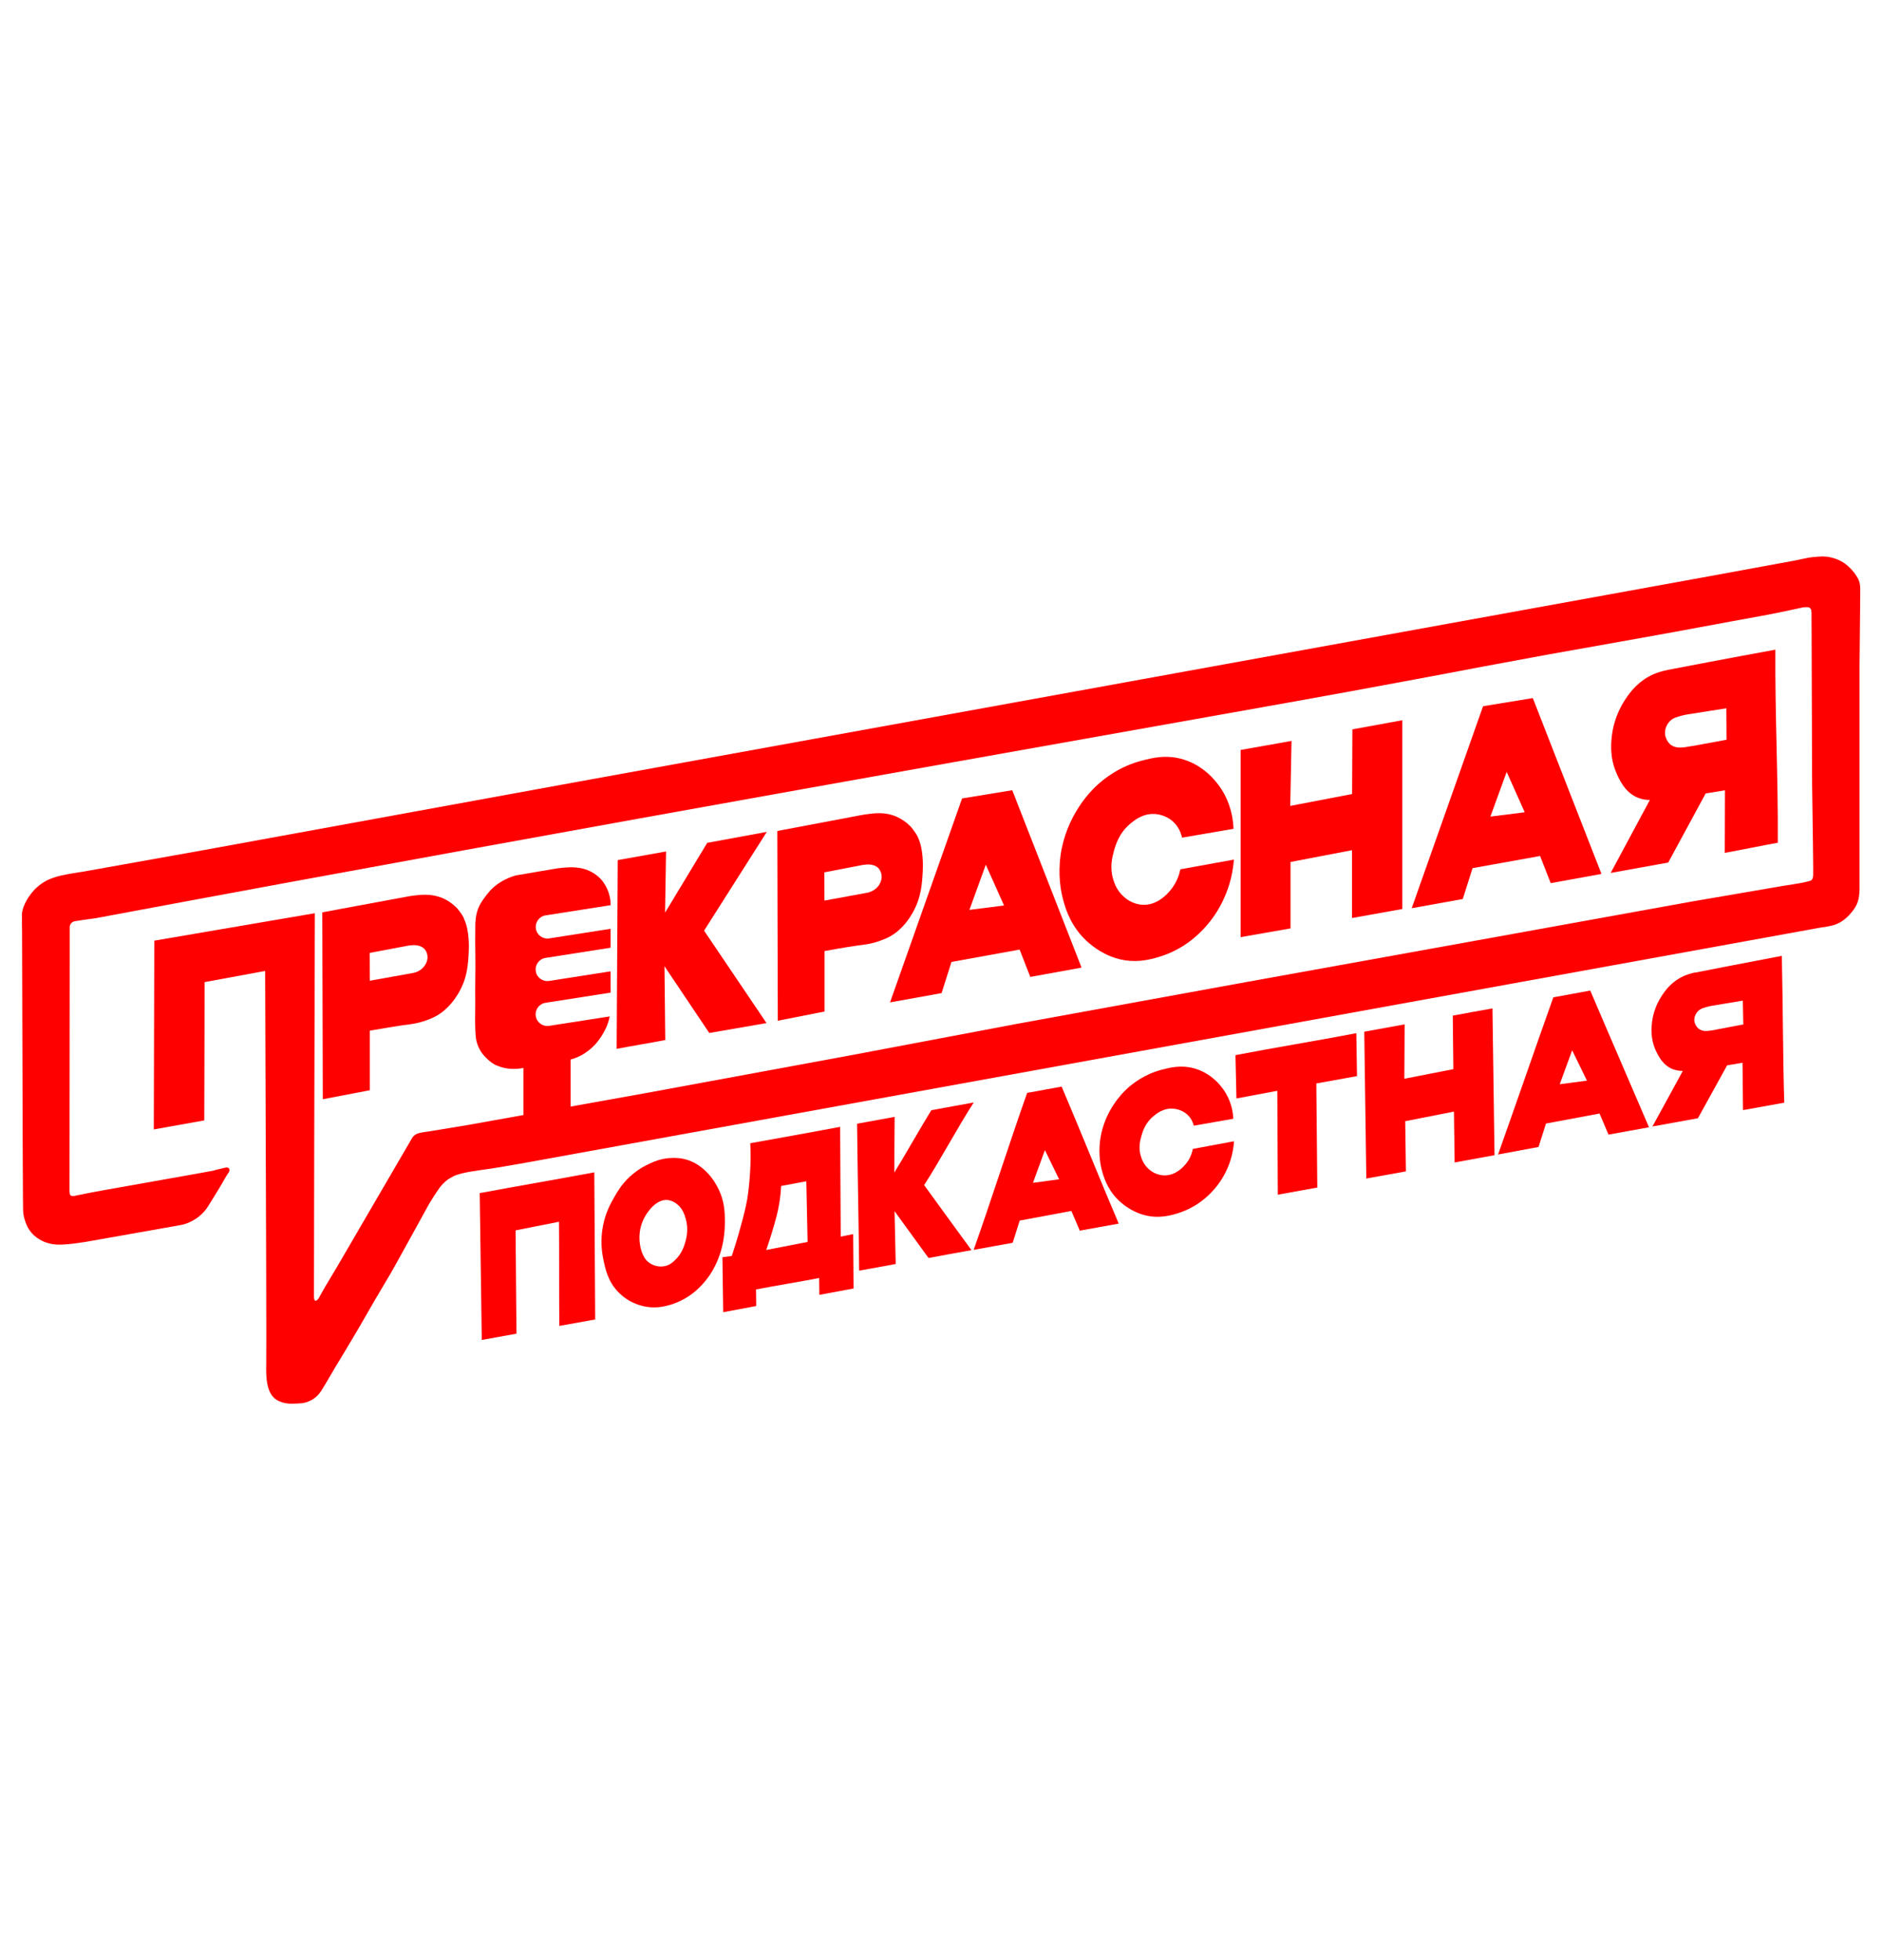 <?xml version="1.0" encoding="UTF-8"?>
<svg id="_Слой_1" xmlns="http://www.w3.org/2000/svg" version="1.1" viewBox="0 0 1920 2000">
  <!-- Generator: Adobe Illustrator 29.0.1, SVG Export Plug-In . SVG Version: 2.1.0 Build 192)  -->
  <defs>
    <style>
      .st0 {
        fill: red;
      }
    </style>
  </defs>
  <path class="st0" d="M526.9,1360.8c-11.9,2.2-23.5,4.3-35.4,6.4l-2.1-149.8c38.8-7.3,78.1-13.9,116.9-21.2.4,45.4.5,104.8.9,150.1-12.2,2.2-24.4,4.5-36.6,6.6-.3-33.2,0-73.1-.3-106.3-14.6,3-29.6,5.8-44.3,8.8.4,32.7.5,72.8.9,105.5h0Z"/>
  <path class="st0" d="M735.1,1218c-5-12.8-12.5-20.4-14.3-22.2-3.2-3.1-9.1-8.7-18.6-12-7.2-2.4-13.1-2.4-16.3-2.3-12.2.2-21.1,4.7-26.7,7.5-8.2,4.2-14,9.1-17.3,12.2-7.9,7.6-12.2,14.9-15.3,20.4-3.6,6.3-8.8,15.6-11.4,29-2.9,14.7-1.2,27.1.3,34.3,2.1,10,4.7,22.7,15.5,33.7,11.2,11.5,24.4,14.1,28.6,14.8,10.7,1.7,19.1-.6,24.1-2,2.1-.6,10.2-3,19.3-9.1,2.4-1.6,11-7.5,19-18.4,1.9-2.5,8.4-11.5,12.8-25.3.9-2.7,4.6-14.4,4.7-30.4,0-8.7.1-18.7-4.5-30.5h0ZM698.5,1269.5c-1.1,3.4-3.4,9.8-9.1,15.5-2.5,2.5-5.8,5.8-11.3,6.9-6.6,1.4-12-1.3-13.6-2.1,0,0-2.3-1.2-4.2-3-6.5-6-11.8-25-4.2-41.8,4-8.9,13.7-21.5,24.7-20.6,4.5.4,8,2.8,9.2,3.7,6.3,4.5,8.4,11.3,9.5,15.3,3.5,11.9.3,22.2-1.1,26.2h0Z"/>
  <path class="st0" d="M857.7,1261.8c-.3-33.9-.3-78.1-.6-112-31.4,5.8-59.5,11-91.7,16.7,1.4,19.5-1.2,46.3-3.1,57.1-1.7,9.6-4,18.3-6.7,28-3.3,12.3-6.6,22.5-9,29.9-3.2.4-6.4.9-9.6,1.3.3,18.7.5,37.4.8,56.1,11.2-2.1,22.5-4.2,33.7-6.3,0-5.6-.2-11.3-.2-16.9,21.5-4.2,42.9-7.5,64.4-11.7,0,6,.2,11.2.2,17.2,11.6-2.2,23.3-4.3,34.9-6.5l-.4-55.5c-4.2.9-8.4,1.7-12.6,2.6h0ZM781.7,1275.5c2.6-7.6,4.6-14,6-18.6,3.5-11.8,5.8-19.5,7.4-29.7,1.2-7.2,1.6-13.2,1.8-17.1,8.6-1.6,17.1-3.2,25.7-4.8.4,20.6.8,41.3,1.3,61.9-14,2.7-28.1,5.5-42.1,8.2Z"/>
  <path class="st0" d="M874.4,1146.6c.4,46.2,1.7,103.6,2.1,149.9,12.9-2.3,24.6-4.4,37.3-6.8-.4-18-.8-35.9-1.2-53.9,11.8,16.2,23,31.6,34.7,47.8,14.8-2.8,29.1-5.4,43.8-8-16.4-22.4-32-43.9-48.3-66.4,15.8-24.4,34.8-59.9,50.6-84.3-15.3,2.9-28,5-43.3,7.9-10.6,17.2-27.1,46.4-37.7,63.6,0-15,.2-41.8.3-56.8-12.4,2.3-26,4.7-38.4,7h0Z"/>
  <path class="st0" d="M630.2,877.6c-.3,64.2-.7,128.4-1.1,192.6,16.5-3.2,33.1-5.8,49.6-9-.2-24.9-.6-50.4-.8-75.3,15.2,22.7,30.4,45.4,45.7,68.1,19.5-3.3,38.9-6.7,58.4-10.1-21.2-31.4-42.5-62.9-63.7-94.3,21.3-33.6,42.6-67.2,64-100.8-20.3,3.7-40.5,7.4-60.8,11.2-14.3,23.7-28.7,47.5-43,71.2.3-20.8.7-41.6,1-62.4-16.4,3-32.8,5.9-49.3,8.8h0Z"/>
  <path class="st0" d="M1083.1,1108.7c-12.9,2.2-22.2,4.2-35.2,6.4-17.9,50.4-36.7,109.8-54.6,160.2,13.3-2.5,26.5-4.8,39.8-7.2,2.4-7.7,4.8-15,7.2-22.7,17.6-3.3,35.1-6.5,52.7-9.8,2.8,6.7,5.7,13.4,8.6,20.1,13.2-2.5,26.5-4.7,39.7-7.2-18.5-43.3-39.7-96.4-58.2-139.7h0ZM1053.8,1206.9c4.1-11.2,8.2-22.3,12.2-33.4,4.8,9.9,9.7,19.9,14.5,29.8-8.9,1.2-17.8,2.4-26.8,3.6Z"/>
  <path class="st0" d="M1032.7,806.3c-17.1,2.8-34.1,5.6-51.2,8.4-24.5,69.4-49,138.8-73.5,208.1,17.5-3.2,35.1-6.3,52.6-9.5,3.4-10.6,6.7-21.2,10.1-31.8,23.2-4.2,46.4-8.4,69.5-12.6,3.6,9.3,7.3,18.6,10.9,27.9,17.4-3.2,34.9-6.3,52.3-9.5-23.6-60.3-47.1-120.7-70.7-181h0ZM989,928.4c5.6-15.4,11.2-30.7,16.7-46.1,6.2,13.9,12.4,27.7,18.6,41.6-11.8,1.5-23.5,3-35.3,4.5h0Z"/>
  <path class="st0" d="M1622.5,1010.7c-13.4,2.3-24.3,4.6-37.8,6.9-18.6,52.2-37.8,108.1-56.4,160.4,13.8-2.6,27.5-5.1,41.3-7.7,2.5-8,5.1-16,7.6-23.9,18.2-3.4,36.4-6.8,54.6-10.2,2.9,6.9,6.3,14.5,9.2,21.5,13.7-2.6,27.6-4.9,41.3-7.5-19.2-44.9-40.8-94.5-59.9-139.4h0ZM1591.2,1106.4c4.2-11.6,8.5-23.1,12.7-34.7,5,10.3,10,20.6,15.1,30.9-9.2,1.2-18.5,2.5-27.8,3.7h0Z"/>
  <path class="st0" d="M1258.3,1141.5c-13.5,2.4-26.9,4.8-40.4,7.1-.5-2.2-1.7-5.7-4.6-9.2-6-7.2-14.6-8.1-16.6-8.2-9.9-.7-17,5.2-20.2,7.9-8.5,7.1-11,16.2-12.2,20.5-1.2,4.4-3.1,11.9-.3,20.5.8,2.6,2.8,8.4,8.4,13.2,1.5,1.3,7,5.7,15,6,11.6.4,19.3-8.2,21.6-10.8,5.4-6,7.2-12.6,7.9-16.2,14-2.6,28-5.2,42-7.8-.2,3.7-.8,8.7-2.2,14.4-1.1,4.6-3.9,14-10.4,24.4-10.3,16.3-23.5,24.6-27.7,27.1-7.1,4.2-13.3,6.4-16.8,7.5-4.5,1.4-13.3,4.1-23.8,3.6-21.3-1.2-35.5-15.3-38.2-18.1-10.8-11.2-14.2-23.6-15.9-30.2-.8-3-3.5-14.5-1.6-29.5,3.9-30.3,23.4-49,27-52.4,6.3-5.8,18.3-15.2,35.8-19.8,8.4-2.2,19.6-5.1,33.2-1.4,20.5,5.7,30.6,22.4,32.5,25.8,6,10.4,7.2,20.3,7.4,25.6h0Z"/>
  <path class="st0" d="M1258.4,845.7c-17.5,3-35,6-52.5,9-.6-2.9-2.1-7.8-5.7-12.6-7.7-10-18.8-11.3-21.4-11.5-12.9-1.1-22.1,6.8-26.3,10.4-11.1,9.5-14.6,21.8-16.2,27.7-1.6,6-4.2,16.1-.8,27.9,1,3.6,3.4,11.5,10.7,18.1,1.9,1.8,8.9,7.9,19.3,8.5,15,.8,25.2-10.9,28.1-14.3,7-8.1,9.6-17,10.6-21.9,18.2-3.3,36.4-6.6,54.6-9.9-.4,5.1-1.2,11.8-3.1,19.6-1.6,6.2-5.3,19-13.9,33-13.6,22-30.8,33.1-36.3,36.4-9.2,5.6-17.4,8.5-21.9,9.9-5.9,1.8-17.3,5.4-30.9,4.4-27.6-2-45.7-21.6-49.1-25.3-13.8-15.5-17.9-32.3-20.1-41.5-.9-4.1-4.3-19.8-1.6-40.3,5.6-41.2,31.2-66.3,35.9-70.8,8.2-7.8,24-20.4,46.8-26.3,11-2.9,25.5-6.6,43-1.2,26.5,8.2,39.2,31.1,41.7,35.7,7.5,14.3,8.9,27.8,9.1,35.1h0Z"/>
  <path class="st0" d="M1260.4,1076.5c.3,14.8.7,29.4,1,44.3,13.9-2.6,27.8-5.2,41.7-7.8.2,33,.4,73,.5,106,13.5-2.5,26.8-4.8,40.3-7.3-.4-33-.6-73.2-1-106.2,13.8-2.5,27.6-5,41.5-7.5-.2-15.1-.5-28.7-.7-43.8-41.1,7.9-82.2,14.5-123.3,22.4Z"/>
  <path class="st0" d="M1391.8,1052.6c.7,48.2,1.4,101.7,2.1,149.9,13.5-2.4,26.9-4.8,40.4-7.3-.2-17.1-.5-34.1-.7-51.2,16.6-3.3,33.2-6.5,49.7-9.8.2,17.4.5,34.5.7,51.9,13.6-2.5,27.1-4.9,40.7-7.4-.7-48.5-1.4-101.3-2.1-149.8-13.5,2.5-27.1,4.8-40.5,7.4.1,16.6.5,38,.6,54.6-16.7,3.3-33.3,6.5-50,9.8.1-16.7.2-38.8.3-55.5-13.7,2.5-27.5,5-41.2,7.5h0Z"/>
  <path class="st0" d="M1729.3,992.3c-2.6.5-8.5,1.7-15.2,5.4-10.3,5.8-15.9,14-18.7,18.2-7.7,11.6-9.4,22.7-9.9,26.1-.7,5.6-2.1,17.4,3.8,30.1,2.3,4.9,7.1,15.2,18,19.1,3.8,1.3,7.2,1.5,9.5,1.5-10.3,18.9-20.7,37.8-31,56.7,15.5-2.9,30.8-5.5,46.4-8.4,9.9-17.9,19.9-36.1,29.8-54,5.2-.9,10.4-1.8,15.7-2.6.2,16.1.3,32.2.5,48.3,15.6-2.8,28.1-5.1,42.1-7.6-1.4-41.9-1.3-97-2.5-149.8-40.7,7.7-71,13.7-88.4,17.1h0ZM1751,1050.6c-.6.1-1.4.3-2.4.4-2.1.4-3.7.6-4,.6-2.6.4-7,1-10.7-1.3-4.5-2.8-5.3-8.1-5.3-8.3-.7-5.5,2.8-9.3,3.5-10.1,2.6-2.7,6-3.6,10.4-4.8,1.7-.5,3.2-.7,4.2-.9,10.4-1.7,20.9-3.4,31.3-5.2.2,8.1.3,16.2.5,24.3-9.2,1.7-18.3,3.5-27.5,5.2h0Z"/>
  <path class="st0" d="M1563.7,712.3c-16.9,2.8-33.8,5.5-50.7,8.3-24.3,68.7-48.5,137.4-72.8,206.1,17.4-3.1,34.7-6.3,52.1-9.4,3.3-10.5,6.7-21,10-31.5,23-4.2,45.9-8.3,68.9-12.4,3.6,9.2,7.2,18.4,10.8,27.7,17.3-3.1,34.5-6.3,51.8-9.4-23.3-59.8-46.7-119.5-70-179.3h0ZM1520.5,833.2c5.5-15.2,11-30.4,16.6-45.6,6.1,13.7,12.3,27.5,18.4,41.2-11.7,1.5-23.3,3-35,4.4h0Z"/>
  <path class="st0" d="M1265.7,765v191.2c17-3,33.9-5.9,50.9-8.9v-67.8c20.9-4,41.8-8,62.7-12v69.2c17.1-3.1,34.2-6.2,51.3-9.2v-192.6c-17,3.1-33.9,6.2-50.9,9.3-.1,22-.2,44-.3,66-21,4-42,8-63.1,12.1.4-22.1.9-44.2,1.3-66.3-17.3,3.1-34.6,6.2-51.9,9.2h0Z"/>
  <path class="st0" d="M1700.6,683.8c-3.2.6-10.7,2.1-19.2,6.9-13.1,7.5-20.2,18.2-23.8,23.7-9.9,15.2-12.3,29.8-12.9,34.3-1,7.4-3,23,4.3,39.9,2.8,6.5,8.7,20.2,22.3,25.5,4.7,1.8,9,2.2,11.9,2.1-13.3,24.8-26.6,49.7-40,74.5,19.6-3.5,39.1-7.1,58.7-10.6,12.7-23.5,25.5-47,38.2-70.5,6.6-1.1,13.2-2.1,19.7-3.2,0,21.3-.2,42.6-.2,63.8,17.6-3.1,36.5-7.2,54.1-10.3.4-66.1-2.9-130.9-2.5-197-51.4,9.4-88.7,16.6-110.6,20.8h0ZM1726.8,761.1c-.7.1-1.8.3-3,.5-2.6.5-4.7.7-5,.8-3.3.4-8.8,1.1-13.5-1.9-5.6-3.7-6.6-10.8-6.6-11.1-.8-7.2,3.7-12.3,4.6-13.3,3.3-3.5,7.6-4.7,13.2-6.1,2.2-.6,4-.9,5.3-1.1,13.2-2.1,26.3-4.2,39.4-6.2,0,10.7.1,21.4.2,32.1-11.6,2.1-23.1,4.2-34.7,6.4h0Z"/>
  <path class="st0" d="M218.9,1194c1.4-.3,2.9-.7,4.3-1,2.2-.5,4.5-1.1,6.7-1.6,1.5-.5,3.1,0,3.8.9.7,1.1.3,2.5.2,2.8-.2.8-.7,1.4-.7,1.4,0,0,0,0,0,0-1.1,1.3-3.8,5.9-9.3,15.5-2.5,4.1-5.8,9.5-9.9,16.1-2.1,3.4-3.5,5.6-5.9,8.3-3.3,3.7-6.6,6.1-9,7.6-4.6,2.9-8.5,4.3-9.8,4.7-2.7.9-4.8,1.2-5.7,1.4-6.1,1.1-20.5,3.7-40,7.1-18.9,3.3-37.8,6.7-56.6,10-3.5.5-7,1-10.4,1.5-1.6.2-3.8.5-6.5.7-5.6.5-9.8.8-14.3.3-2.7-.3-9.2-1.1-16-5.4-2-1.2-7.2-4.6-10.9-11-1.9-3.3-3-6.5-3.5-8.2-.6-1.8-1.3-4.1-1.6-7.2-.2-1.4-.2-2.7-.3-5.3,0-2,0-2.7,0-5.3,0-2.8-.1-4.8-.1-5.1-.1-3.3-.4-84.8-.9-272,0-2.5-.1-4.7-.1-6.4,0-1.5,0-3.4,0-7.2,0-3.8,0-4,0-4.5.1-1.1.4-3.2,1.6-6.7,1.9-5.1,4.3-8.8,5.7-10.8,3.3-4.8,6.5-7.9,7.3-8.6,3.3-3.1,6.2-5,7.2-5.6,4.5-2.9,8.5-4.2,11.8-5.3,3.8-1.3,6.6-1.8,11.4-2.8,4.6-.9,9.7-1.8,14.7-2.5.9-.1,1.6-.2,2.1-.3,41.2-7.4,82.4-14.8,123.6-22.1,127.2-23.2,254.4-46.5,381.5-69.7,382.4-69.5,764.8-138.9,1147.2-208.4,31.3-5.8,62.5-11.5,93.8-17.2,3.3-.7,6.7-1.4,10-2.1,2.5-.6,6.3-1.3,10.8-1.7,5.6-.5,10.2-1,16.1.3,5.7,1.2,9.8,3.3,11.4,4.2,5.4,3,8.7,6.6,10.7,8.8,2,2.2,3.6,4.3,4.8,6.3,1.2,1.9,2.2,3.7,2.9,6.3.4,1.7.6,3.2.7,4.4,0,.5.1,1.4.1,5,0,2.3,0,3.7,0,3.7,0,3.3-.3,31.5-.7,70.4v223.4c0,1,0,2.3,0,4,0,2.3,0,4.8-.3,7-.2,1.7-.4,4.8-1.6,8.2-1.5,4.4-3.7,7.3-5.6,9.8-3.7,4.8-7.4,7.6-8.3,8.3-2,1.5-5.2,3.8-9.8,5.3-2.2.7-4.5,1.1-7.4,1.7-2.2.4-3.3.5-5.7.9-2.2.3-5.5.9-9.6,1.7-437,79.4-874.1,158.7-1311.1,238.1-8.7,1.6-15.5,2.7-20.1,3.5-3.6.6-5.9,1-11.3,1.9-7.6,1.2-7.4,1.2-9.9,1.5-6.9.9-8.6,1.3-14.7,2.2-5.3.8-10.4,1.9-15.1,3.4-3,.9-4.4,1.8-7.8,3.7-1.2.7-3.4,2-7,5.7-2.3,2.4-3.8,4.4-6.3,8.2-6.1,9.2-8.4,13.4-8.4,13.4-8.6,15.6-24.6,44.8-31.6,57.3-2.8,5.1-5.1,9.2-6.4,11.4-5.3,9-10.6,18-15.9,26.9-6,10.4-12,20.8-18,31.2-4.6,7.7-9.2,15.3-13.7,23-4.4,7.2-7.8,12.9-10.2,16.9-1.9,3.3-3.9,6.6-5.8,9.9-1.8,3.1-3.6,6.1-5.4,9.1-.6,1-1.4,2.3-2.5,4-.5.8-2.1,3-3.7,4.6-4.4,4.6-9.9,6.4-11.4,6.9-3.2,1-5.5,1.1-10,1.3-5.7.2-9.6.4-14.5-1.2-2.5-.8-6.2-2.1-9.4-5.6-2.3-2.5-3.4-5.2-4.1-6.9-1.1-2.8-1.5-5-2-7.5-.3-1.8-.6-3.9-.8-7.7-.3-6-.1-10.5-.1-10.6.3-6.6-.2-160.8-1.1-401.9-20.6,3.8-41.2,7.6-61.8,11.4,0,47-.2,94.1-.3,141.1l-51.5,9.2c.2-64.2.4-128.4.5-192.6,54.6-9.3,109.2-18.7,163.8-28-.2,88.4-.4,137.6-.6,226,0,38.7-.2,116.5-.3,155.2,0,2,0,4,0,6,0,1.3,0,2.5,0,3.8,0,0,0,.2,0,.3,0,1.1.2,3.7,1.3,4.1,1.1.4,2.9-1.5,3.6-2.7.2-.3.4-.6.5-.9l5.6-10,12.5-20.9c25.5-43.8,51.1-87.7,76.6-131.5.2-.3.4-.7.8-1.2.3-.3,1.1-1.3,2.4-2.2.8-.5,1.4-.8,2-1,.9-.4,1.8-.7,2.8-.9,1.8-.4,6.4-1.2,12.5-2,12.3-2.1,24.6-4.1,36.9-6.1,19.1-3.4,38.2-6.9,57.4-10.3,41.2-7.4,82.5-14.8,123.7-22.2,69.4-12.8,138.8-25.6,208.2-38.4,56.9-10.8,113.9-21.5,170.8-32.3,77.5-14.1,155.1-28.3,232.6-42.4,76.8-13.9,153.6-27.7,230.4-41.6,75.2-13.6,150.3-27.2,225.5-40.8,30.5-5.2,61-10.4,91.5-15.7,5.5-.8,9.7-1.5,12.6-2,0,0,2.2-.4,5.9-1,2.2-.4,3.9-.7,5.8-1.2,3.5-.8,5.3-1.2,6-2,1.6-1.7,1.6-4.6,1.6-6.2,0-.7,0-.8,0-2.7,0-1.8,0-3.2,0-4.2,0-6.6-.2-13.2-.2-19.7-.3-21.6-.6-43.2-.9-64.8-.1-38.6-.3-77.1-.4-115.7,0-19.5-.1-39-.2-58.5,0-.2,0-.4,0-.6-.1-1.7-.2-2.6-.3-2.9,0-.1-.4-1.4-1.4-2.3-.8-.7-1.8-.8-3.6-.8-2.7,0-4.8.5-6.8,1-1,.2-3,.7-5.6,1.2-6.7,1.4-13.4,2.8-20.1,4.2-4.3.8-8.7,1.6-13.1,2.5-10.4,1.9-20.8,3.8-31.2,5.7-19.3,3.5-38.5,7.1-57.8,10.7-18.3,3.3-36.7,6.6-55,9.9-24.7,4.4-49.4,8.8-74.2,13.2-22.5,4.2-45,8.4-67.5,12.5-22.7,4.3-45.5,8.7-68.4,12.9-42.9,8-85.7,15.9-128.3,23.5-208.5,37.4-714.6,126.1-1204.4,217.7-1.2.2-11.2,2.1-12.3,2.3l-13.6,1.9c-1.8.2-4.1.6-6.6,1-2.1.3-3.3.6-4.4,1.5-.3.3-1.4,1.1-2,2.7-.3.8-.4,1.4-.4,2.4,0,1.1,0,2.1,0,2.8,0,1.2,0,2.3,0,3.5,0,5.2,0,10.5,0,15.7,0,8.1,0,12.1,0,16.9,0,9.8,0,73.3-.2,228.5,0,.2,0,.6,0,1,.1,2.8.2,4.1,1,4.9,1.2,1.1,3.4.7,4.4.6.3,0,.6-.1.7-.2,12.4-2.6,22.3-4.4,28.4-5.5,28-5.1,105.8-18.6,114.1-20.4h0Z"/>
  <path class="st0" d="M473.3,936.9c-3.1-6.1-7.5-10.7-7.5-10.7-.7-.7-3.2-3.2-7-5.8-5.1-3.5-9.7-5-11.4-5.5-.9-.3-4.6-1.4-9.6-1.8-2.8-.2-5.1-.2-6.6-.1-1.1,0-3.1.1-6.7.5-4.8.5-8.4,1.2-8.9,1.3-5.8,1.1-39.9,7.4-86.8,16.1.2,63.6.3,127.2.5,190.7,16-3.1,32-6.2,48-9.2v-60.8c19.4-3.4,31.6-5.3,39.8-6.3,2-.3,6.4-.8,12.1-2.4,1.6-.4,9.3-2.6,15.9-6.3,12.9-7.2,20-18.9,22.6-23.2,9.1-15.3,9.9-29.6,10.5-42.3.2-4.5.9-22.2-5.1-34.1h0ZM434,984.1c-3.6,6.4-10.3,8.2-11.8,8.5-.3,0-.6.1-1,.2-14.6,2.6-29.3,5.3-43.9,7.9,0-9.5,0-18.9-.1-28.4,13.2-2.5,26.5-5,39.7-7.5.2,0,.5,0,.9-.1,2.9-.4,10.4-1.3,15,3.4,2.6,2.6,3.1,5.9,3.2,6.8.7,4.5-1.2,7.8-2,9.2h0Z"/>
  <path class="st0" d="M936.4,854.1c-3.1-6.2-7.5-10.8-7.5-10.8-.7-.7-3.1-3.3-7-5.9-5.1-3.5-9.6-5.1-11.3-5.6-.9-.3-4.6-1.5-9.5-1.9-2.8-.2-5-.2-6.6-.1-1.1,0-3.1.1-6.6.5-4.7.6-8.3,1.2-8.8,1.3-5.8,1.1-39.6,7.5-86.1,16.3.2,64.5.3,129.1.5,193.6,15.9-3.1,31.8-6.3,47.7-9.4v-61.7c19.2-3.5,31.3-5.4,39.5-6.4,2-.3,6.3-.8,12-2.4,1.6-.5,9.2-2.7,15.8-6.4,12.8-7.3,19.9-19.2,22.4-23.6,9-15.5,9.8-30.1,10.5-42.9.2-4.5.9-22.5-5.1-34.6h0ZM897.4,902c-3.5,6.5-10.3,8.3-11.7,8.7-.3,0-.7.1-1,.2-14.5,2.7-29.1,5.4-43.6,8,0-9.6,0-19.2-.1-28.8,13.1-2.5,26.3-5.1,39.4-7.6.2,0,.5,0,.9-.1,2.8-.4,10.3-1.3,14.8,3.4,2.5,2.7,3.1,6,3.2,6.9.7,4.5-1.2,8-2,9.3h0Z"/>
  <path class="st0" d="M560.2,1046.7c-6.5,1-12.6-3.4-13.6-9.9-1-6.5,3.4-12.6,9.9-13.6l66.5-10.4c0-2.6,0-5.2-.1-8v-13.7l-62.7,9.8c-6.5,1-12.6-3.4-13.6-9.9-1-6.5,3.4-12.6,9.9-13.6l66.4-10.4c0-1.7,0-3.4,0-5.1,0-4.7,0-9.4,0-14.2l-62.6,9.8c-6.5,1-12.6-3.4-13.6-9.9-1-6.5,3.4-12.6,9.9-13.6l66.4-10.4c0-4.4-.8-10.7-3.9-17.3-2.8-5.9-6.2-9.5-7-10.2-1.1-1.1-5.8-5.7-13.5-8.6-4.8-1.8-8.7-2.1-11.7-2.4-4.9-.4-8.7,0-12.9.3-3.7.3-6.3.8-10.5,1.5-12.2,2-18.1,3.1-22.2,3.8-14,2.4-14.1,2.2-17,3.1-9.1,2.9-15,7.1-16.3,8-6.9,4.9-10.8,10.2-13.7,14.1-2.5,3.5-5,6.9-6.8,12-1.5,4.2-2,8-2.2,10-.4,2.9-.4,5.1-.4,7.9-.1,9.9-.1,14.8-.1,16.3,0,0,.2,9.3.2,24,0,12.5-.2,11-.2,25.3,0,10.6.2,13.2,0,20,0,1.5-.1,4.9-.1,9.4,0,4.9.2,8.2.2,9.6.2,5.1.4,7.6.8,9.9.4,2.1,1.2,6,3.6,10.4,2.2,4.2,4.8,6.8,6.7,8.7,1.8,1.8,4.3,4.3,8.3,6.6.8.4,4.3,2.3,9.9,3.6,3.9.9,10.9,1.8,19.8.1v60c16-2.2,32.1-4.5,48.1-6.7v-61.9c3-.8,7.1-2.2,11.6-4.7,1.4-.8,7.4-4.2,13.6-10.8,0,0,10.3-11.1,13.9-25,.3-1.3.6-2.6.8-3.5l-61.6,9.6Z"/>
</svg>